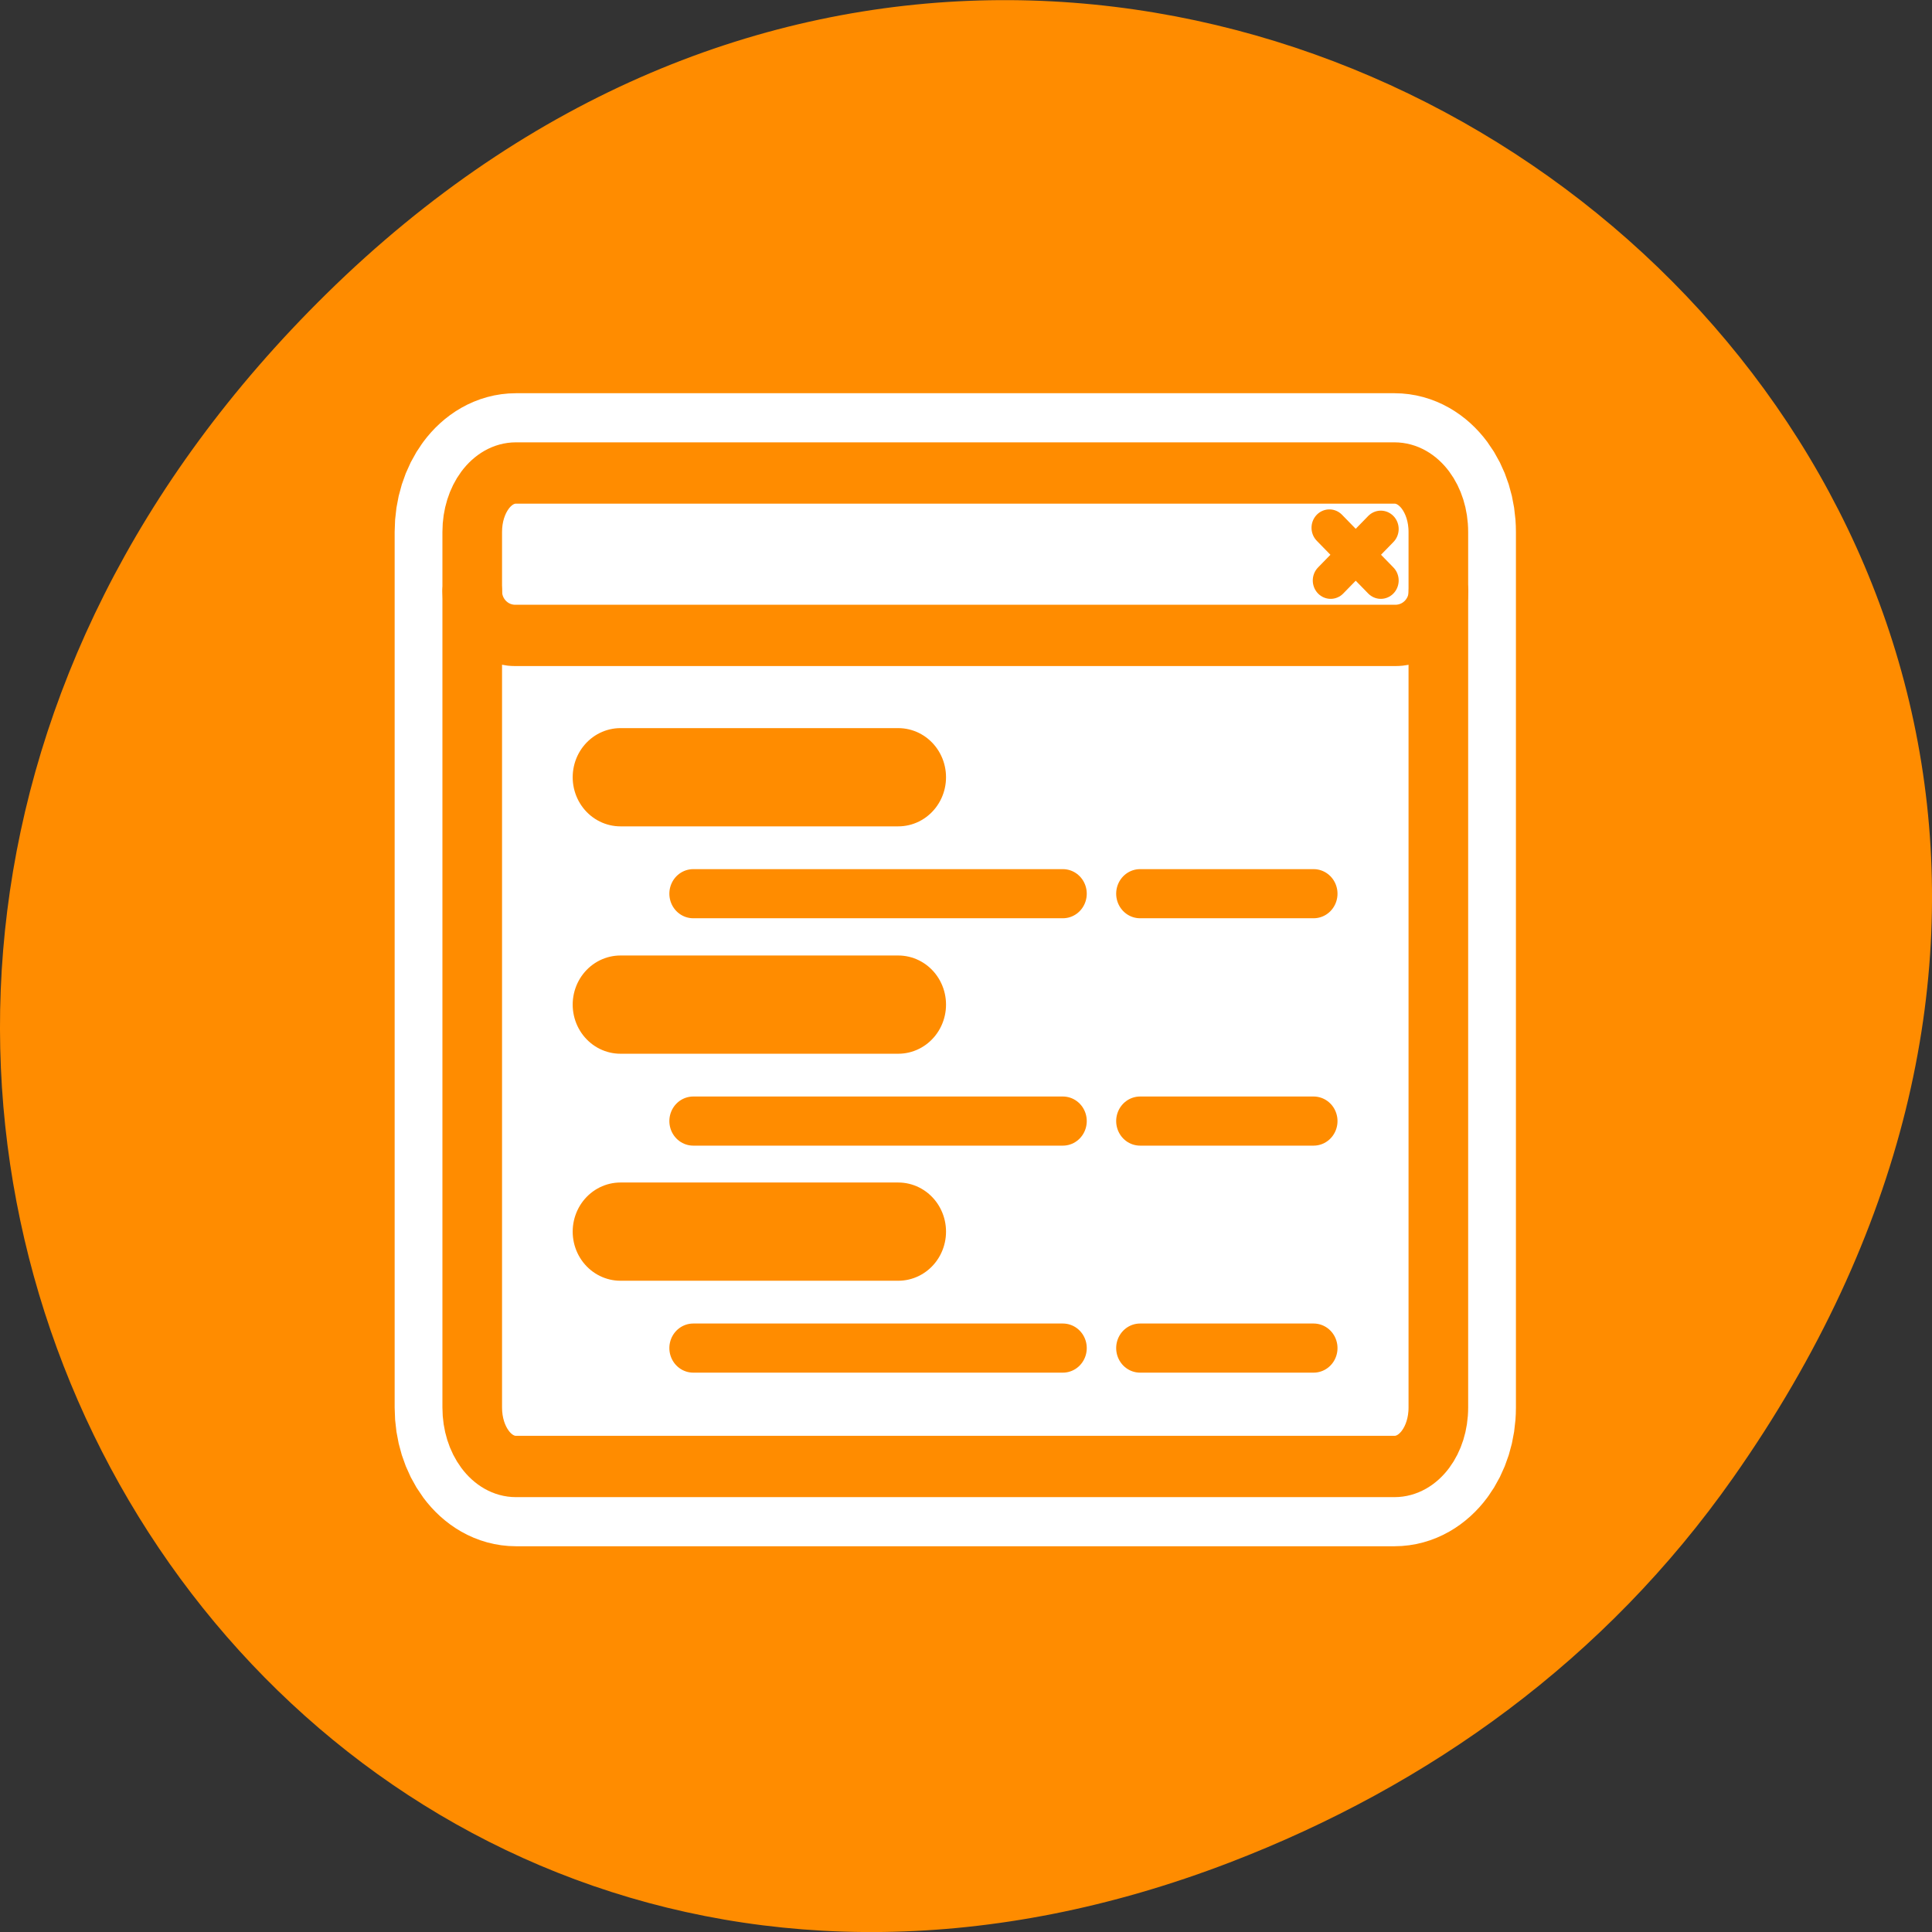 <svg xmlns="http://www.w3.org/2000/svg" viewBox="0 0 48 48"><rect x="0" y="0" width="48" height="48" fill="#333333" stroke="none"/><path d="M 43.055 36.719 C 60.316 12.172 28.441 -12.703 8.109 7.301 C -11.051 26.145 6.711 55.426 30.551 46.273 C 35.523 44.363 39.887 41.227 43.055 36.719 Z M 43.055 36.719 " fill="#ff8c00"/><path d="M 6.323 4.675 C 5.015 4.675 3.962 6.056 3.962 7.767 L 3.962 53.768 C 3.962 55.479 5.015 56.859 6.323 56.859 L 53.772 56.859 C 55.089 56.859 56.142 55.479 56.142 53.768 L 56.142 7.767 C 56.142 6.056 55.089 4.675 53.772 4.675 Z M 6.323 4.675 " transform="matrix(0.46 0 0 0.473 9.91 9.54)" fill="none" stroke="#fff" stroke-linejoin="round" stroke-linecap="round" stroke-width="8.38"/><g fill="#fff" fill-rule="evenodd"><path d="M 12.816 11.746 C 12.215 11.746 11.73 12.398 11.73 13.207 L 11.73 34.945 C 11.73 35.754 12.215 36.406 12.816 36.406 L 34.645 36.406 C 35.25 36.406 35.734 35.754 35.734 34.945 L 35.734 13.207 C 35.734 12.398 35.25 11.746 34.645 11.746 Z M 12.816 11.746 "/><path d="M 12.797 11.656 C 12.207 11.656 11.73 12.145 11.73 12.75 L 11.73 14.68 C 11.73 15.285 12.207 15.777 12.797 15.777 L 34.668 15.777 C 35.258 15.777 35.734 15.285 35.734 14.68 L 35.734 12.75 C 35.734 12.145 35.258 11.656 34.668 11.656 Z M 12.797 11.656 "/></g><g fill="none" stroke="#ff8c00" stroke-linejoin="round" stroke-linecap="round"><g transform="matrix(0.46 0 0 0.473 9.91 9.54)"><path d="M 53.034 7.618 L 50.325 10.321 M 50.257 7.552 L 53.034 10.321 " stroke-width="1.93"/><g stroke-width="3.22"><path d="M 6.323 4.675 C 5.015 4.675 3.962 6.056 3.962 7.767 L 3.962 53.768 C 3.962 55.479 5.015 56.859 6.323 56.859 L 53.772 56.859 C 55.089 56.859 56.142 55.479 56.142 53.768 L 56.142 7.767 C 56.142 6.056 55.089 4.675 53.772 4.675 Z M 6.323 4.675 "/><path d="M 3.962 10.883 C 3.962 12.164 4.998 13.206 6.28 13.206 L 53.823 13.206 C 55.114 13.206 56.15 12.164 56.15 10.883 "/></g></g><g transform="matrix(0.46 0 0 0.473 10.2 9.11)"><path d="M 11.337 21.565 L 26.341 21.565 " stroke-width="5.16"/><g stroke-width="2.58"><path d="M 15.268 27.682 L 35.232 27.682 "/><path d="M 39.401 27.682 L 48.775 27.682 "/></g></g><g transform="matrix(0.46 0 0 0.473 10.2 14.76)"><path d="M 11.337 21.563 L 26.341 21.563 " stroke-width="5.16"/><g stroke-width="2.58"><path d="M 15.268 27.68 L 35.232 27.68 "/><path d="M 39.401 27.68 L 48.775 27.68 "/></g></g><g transform="matrix(0.46 0 0 0.473 10.2 20.4)"><path d="M 11.337 21.563 L 26.341 21.563 " stroke-width="5.16"/><g stroke-width="2.58"><path d="M 15.268 27.68 L 35.232 27.68 "/><path d="M 39.401 27.68 L 48.775 27.68 "/></g></g></g></svg>